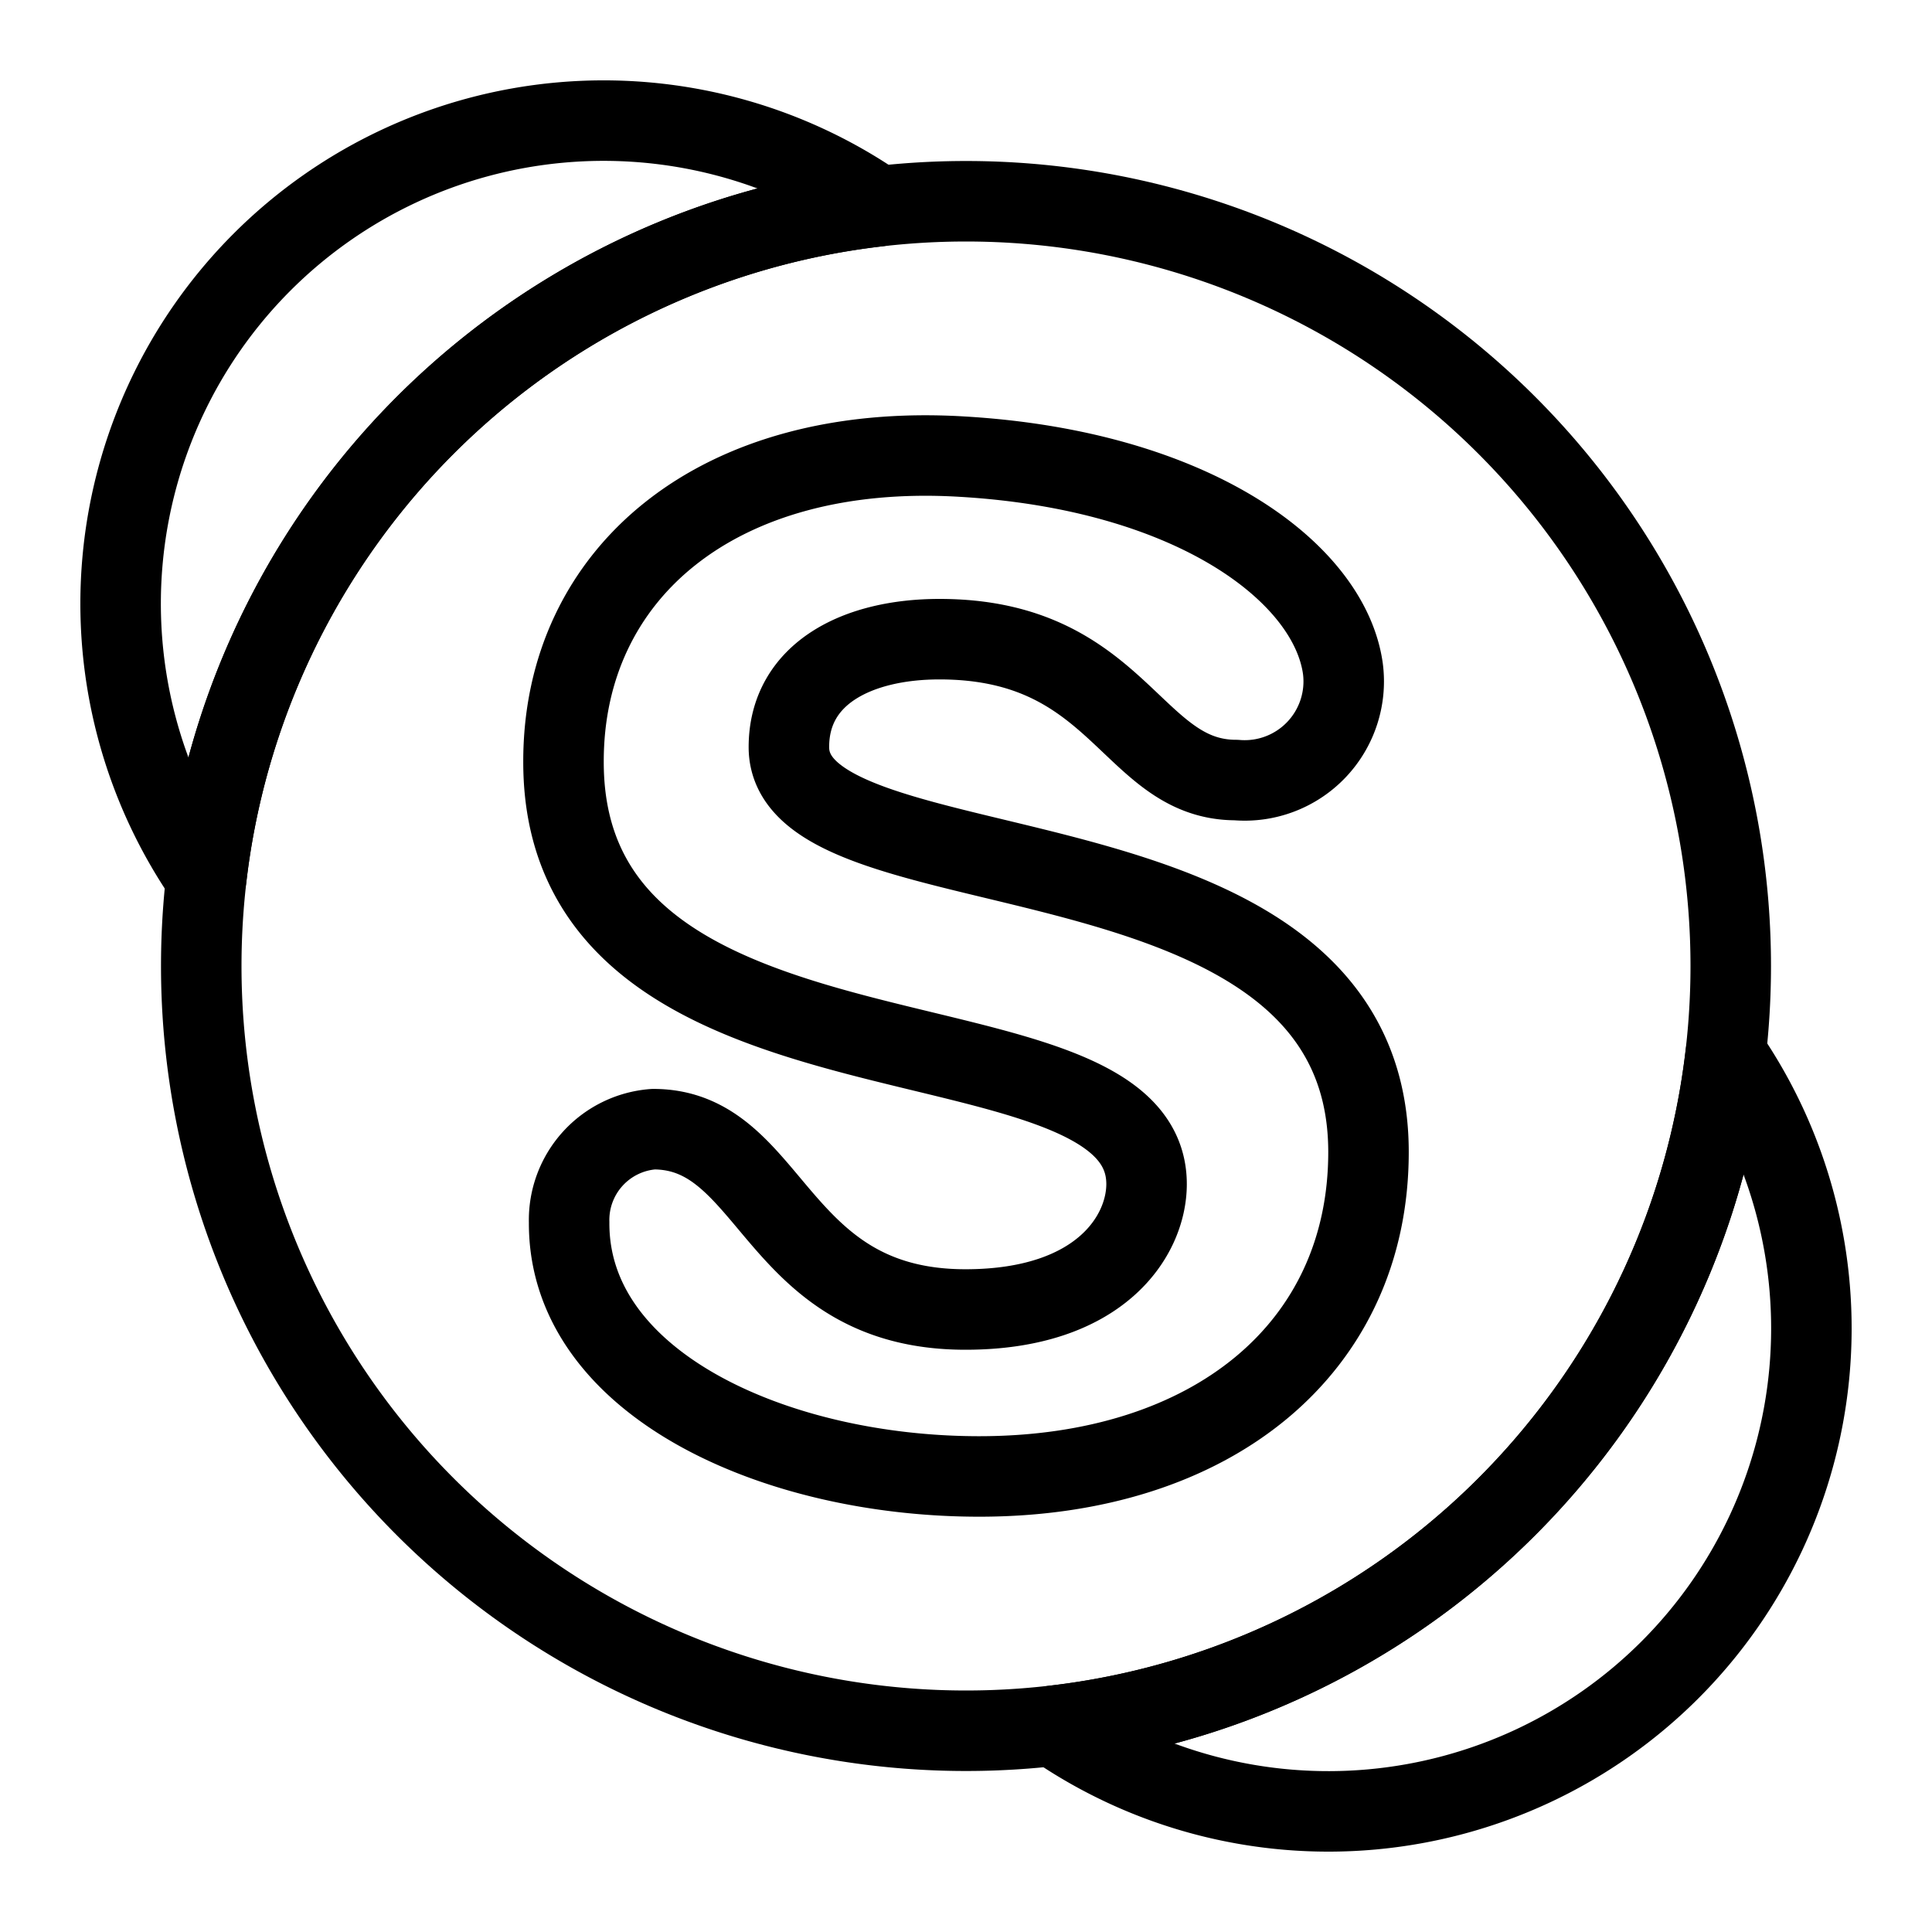 <svg xmlns="http://www.w3.org/2000/svg" fill="none" viewBox="0 0 24 24" id="Skype-Logo-2--Streamline-Logos">
  <desc>
    Skype Logo 2 Streamline Icon: https://streamlinehq.com
  </desc>
  <path stroke="#000000" stroke-linecap="round" stroke-linejoin="round" d="M16.682 8.307c-0.165 -1.19 -1.854 -2.468 -4.74 -2.635C8.92 5.494 6.995 7.117 7 9.467c0 4.347 7.243 2.93 7.243 5.242 0 0.642 -0.575 1.558 -2.25 1.558 -2.389 0 -2.376 -2.24 -3.876 -2.24a1.131 1.131 0 0 0 -1.047 1.157c-0.013 1.997 2.548 3.157 5.095 3.157 2.895 0 4.835 -1.595 4.835 -4.03 0 -4.225 -7.2 -3.112 -7.2 -5.03 0 -0.918 0.856 -1.341 1.87 -1.341 2.247 0 2.38 1.75 3.685 1.75a1.23 1.23 0 0 0 1.327 -1.383Z" stroke-width="1"></path>
  <path stroke="#000000" stroke-linejoin="round" d="M2.5 12a9.5 9.5 0 1 0 19 0 9.5 9.5 0 1 0 -19 0" stroke-width="1"></path>
  <path stroke="#000000" stroke-linejoin="round" d="M10.91 2.562a9.504 9.504 0 0 0 -8.348 8.347 6 6 0 0 1 8.347 -8.347Z" stroke-width="1"></path>
  <path stroke="#000000" stroke-linejoin="round" d="M13.09 21.438a9.504 9.504 0 0 0 8.348 -8.347 6 6 0 0 1 -8.347 8.347Z" stroke-width="1"></path>
</svg>